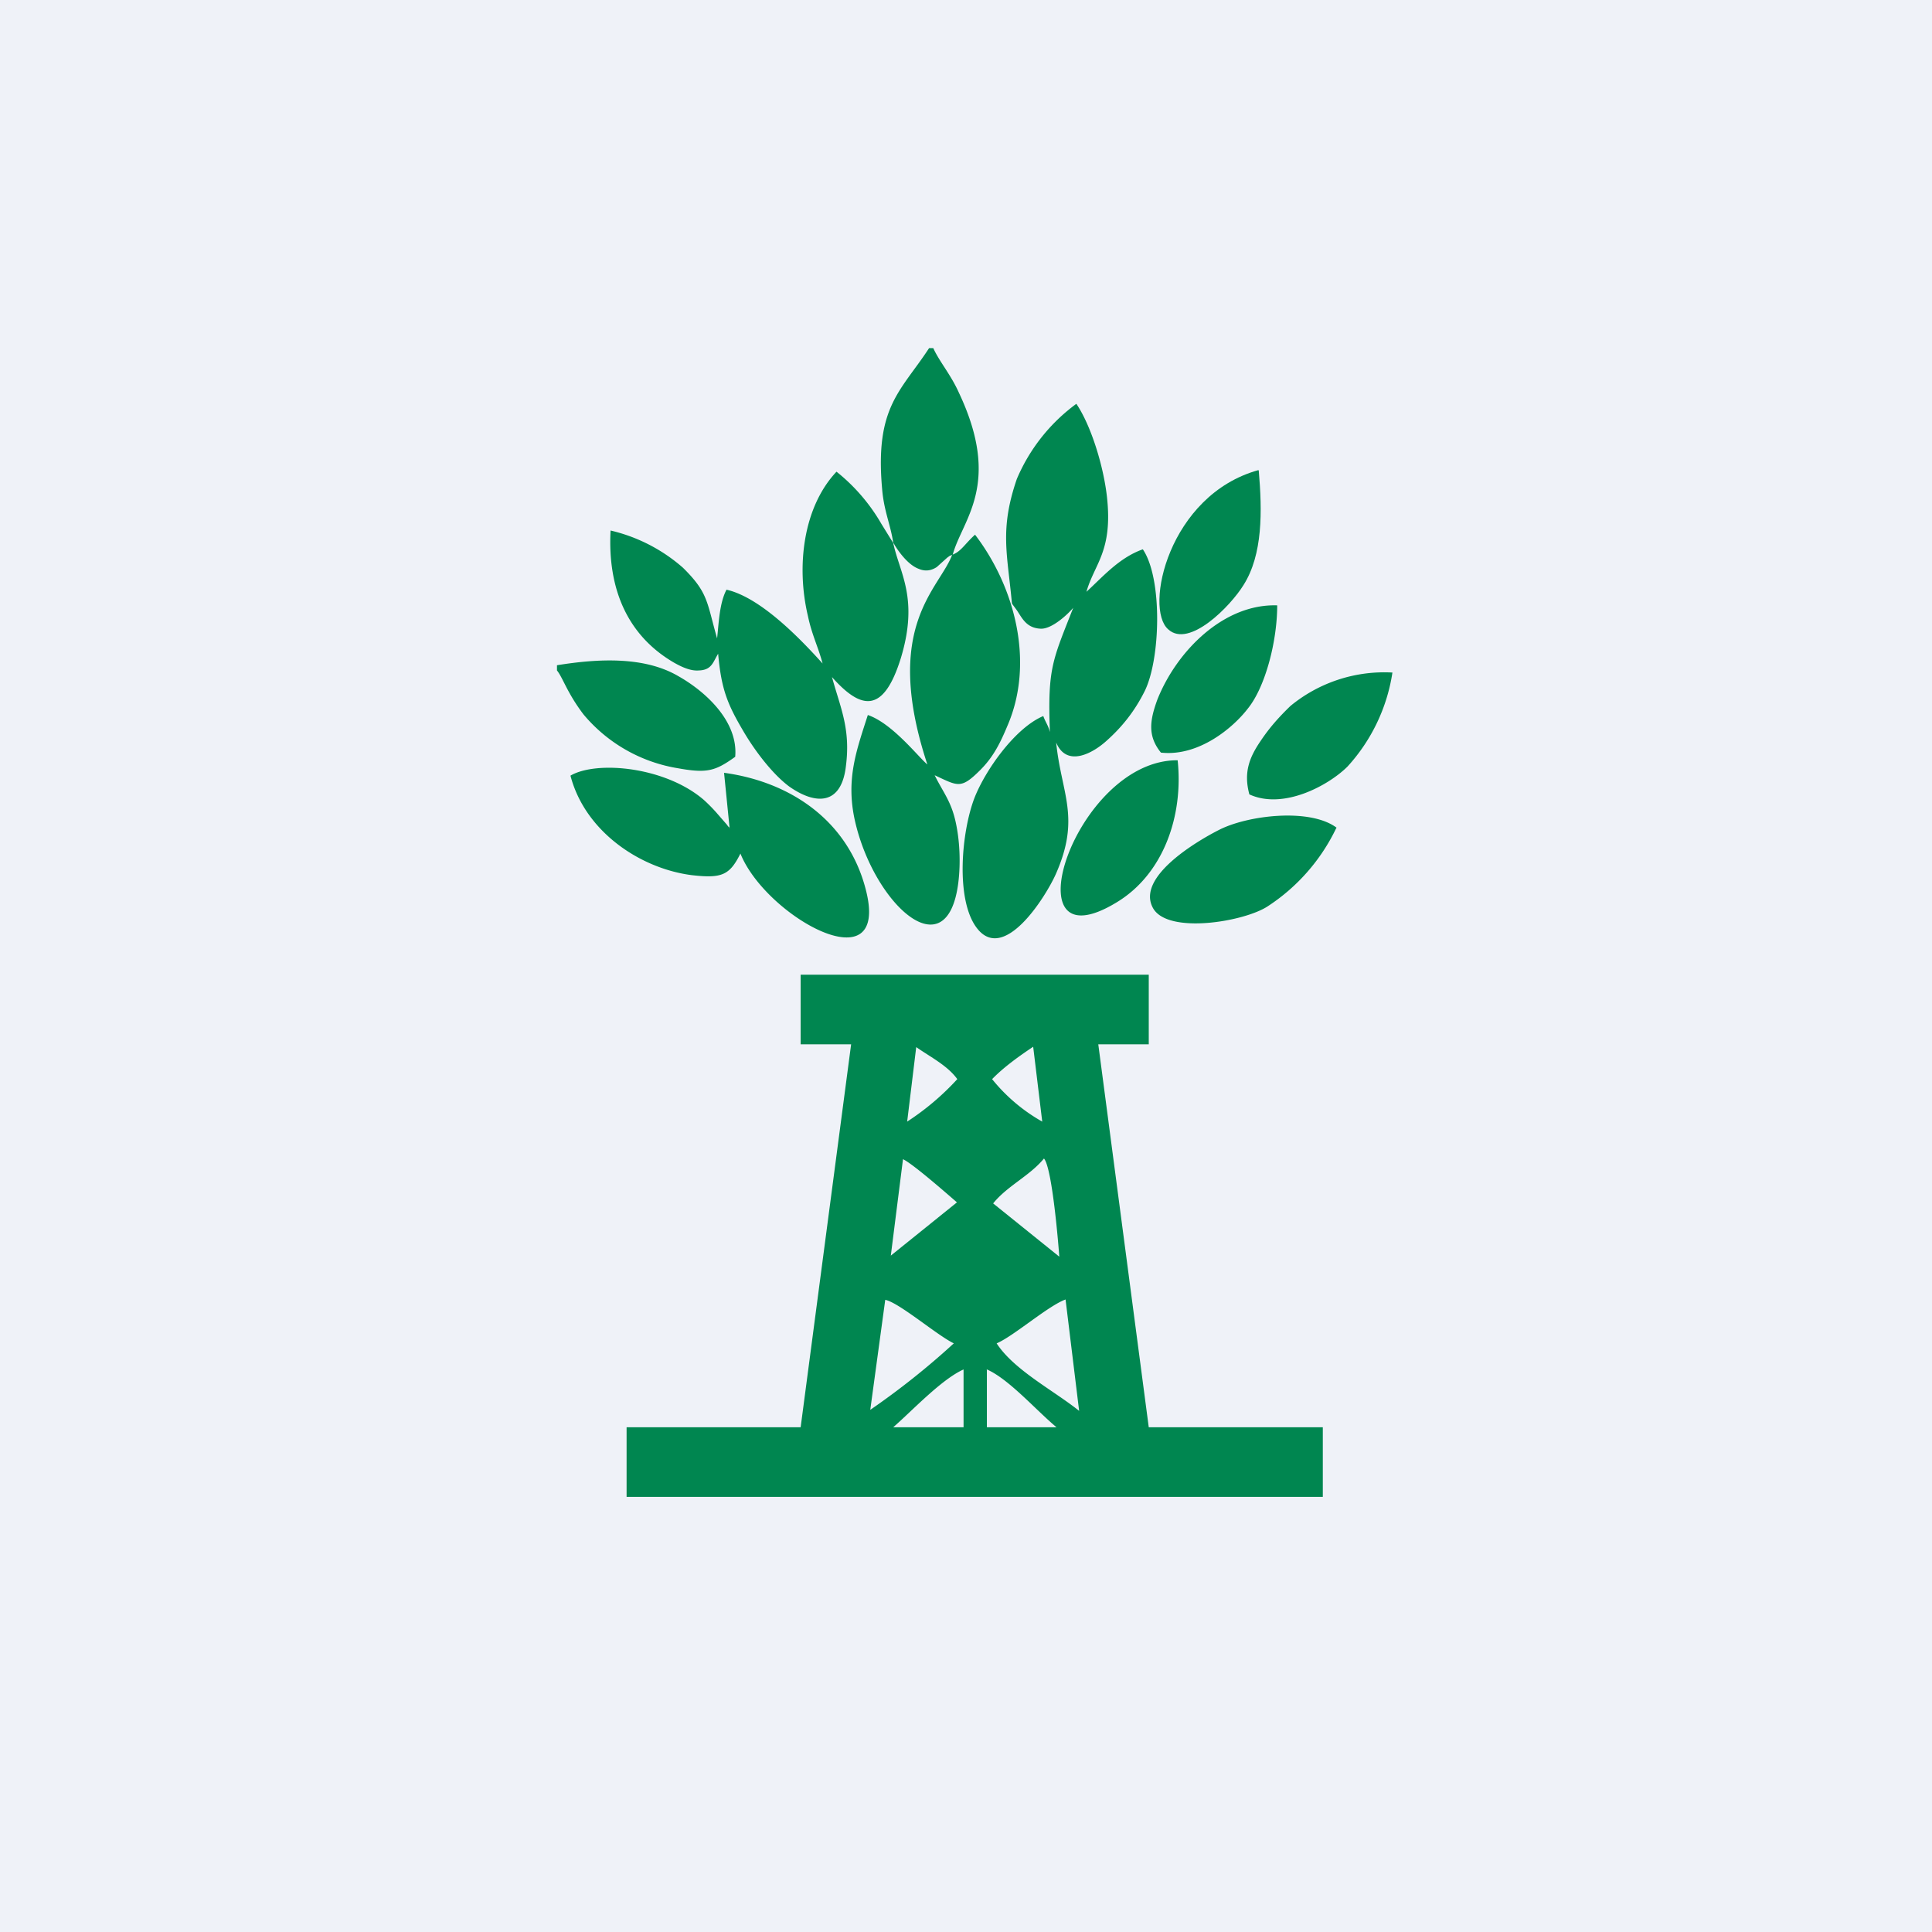 <?xml version="1.0" encoding="UTF-8"?>
<!-- generated by Finnhub -->
<svg viewBox="0 0 55.5 55.5" xmlns="http://www.w3.org/2000/svg">
<path d="M 0,0 H 55.5 V 55.5 H 0 Z" fill="rgb(239, 242, 248)"/>
<path d="M 28.34,39.335 C 28.98,39.61 29.77,40.52 30.35,41 H 28.35 V 39.35 Z M 27.68,39.34 V 41 H 25.66 C 26.21,40.52 27.05,39.62 27.68,39.34 Z M 28.63,38.59 C 29.11,38.39 30.11,37.51 30.61,37.33 L 31,40.53 C 30.28,39.95 29.13,39.36 28.63,38.59 Z M 25,40.5 L 25.43,37.34 C 25.83,37.42 26.92,38.36 27.4,38.59 A 22,22 0 0,1 25,40.5 Z M 28.53,34.57 C 28.93,34.07 29.58,33.78 29.99,33.28 C 30.23,33.56 30.41,35.81 30.43,36.1 L 28.53,34.57 Z M 25.94,33.3 C 26.22,33.43 27.19,34.28 27.49,34.54 L 25.59,36.07 L 25.94,33.3 Z M 28.5,31 C 28.83,30.66 29.26,30.35 29.68,30.07 L 29.94,32.22 A 5.01,5.01 0 0,1 28.5,31 Z M 26.32,30.08 C 26.72,30.36 27.22,30.61 27.5,31 A 7.46,7.46 0 0,1 26.06,32.22 L 26.32,30.08 Z M 18,43 H 38 V 41 H 33 L 31.55,30 H 33 V 28 H 23 V 30 H 24.45 L 23,41 H 18 V 43 Z M 29.07,17.34 L 29.21,17.53 C 29.36,17.75 29.48,18.04 29.89,18.06 C 30.22,18.08 30.69,17.63 30.83,17.46 C 30.24,18.97 30.09,19.18 30.16,21.03 C 30.11,20.83 30.04,20.76 29.97,20.57 C 29.16,20.91 28.3,22.13 27.99,22.93 C 27.62,23.9 27.45,25.81 28.04,26.63 C 28.82,27.72 30.04,25.76 30.33,25.11 C 31.05,23.48 30.49,22.81 30.34,21.33 C 30.64,22.05 31.39,21.65 31.81,21.26 C 32.21,20.9 32.58,20.46 32.88,19.86 C 33.34,18.94 33.4,16.62 32.83,15.78 C 32.15,16.02 31.68,16.57 31.21,17 C 31.44,16.19 31.97,15.84 31.8,14.28 C 31.7,13.38 31.34,12.22 30.92,11.6 A 5.18,5.18 0 0,0 29.21,13.76 C 28.71,15.22 28.94,15.91 29.07,17.34 Z M 25.66,15.6 L 25.32,15.05 A 5.3,5.3 0 0,0 24.03,13.55 C 23.07,14.57 22.87,16.27 23.21,17.7 C 23.32,18.23 23.51,18.6 23.63,19.06 C 23,18.36 21.85,17.16 20.87,16.94 C 20.67,17.32 20.65,17.87 20.6,18.34 C 20.3,17.29 20.35,17.03 19.62,16.31 A 4.8,4.8 0 0,0 17.54,15.24 C 17.45,16.94 18.04,18.27 19.37,19.04 C 19.55,19.14 19.82,19.28 20.07,19.26 C 20.45,19.25 20.48,19.02 20.63,18.78 C 20.72,19.8 20.9,20.23 21.34,20.98 C 21.67,21.55 22.19,22.24 22.68,22.6 C 23.44,23.13 24.17,23.13 24.3,22.01 C 24.44,20.93 24.14,20.33 23.9,19.45 C 24.76,20.42 25.39,20.48 25.88,18.9 C 26.4,17.18 25.84,16.46 25.66,15.6 Z" fill="rgb(0, 134, 80)"/>
<path d="M 27.36,15.915 C 27.01,16.91 25.32,17.96 26.64,21.96 C 26.4,21.77 25.64,20.78 24.93,20.54 C 24.61,21.54 24.29,22.38 24.56,23.58 C 25.1,25.97 27.21,27.91 27.53,25.35 C 27.6,24.78 27.57,24.13 27.45,23.6 C 27.32,23.01 27.08,22.74 26.85,22.27 C 27.52,22.58 27.6,22.68 28.16,22.12 C 28.52,21.76 28.72,21.38 28.94,20.85 C 29.72,19.05 29.17,16.88 28.01,15.36 C 27.72,15.62 27.61,15.84 27.37,15.93 Z M 16.39,22.29 C 16.81,23.89 18.39,24.95 19.87,25.14 C 20.74,25.24 20.96,25.14 21.27,24.52 C 21.99,26.32 25.56,28.32 24.88,25.59 C 24.38,23.58 22.71,22.46 20.8,22.2 L 20.96,23.8 L 20.94,23.75 C 20.94,23.77 20.9,23.72 20.89,23.7 L 20.62,23.39 A 4.6,4.6 0 0,0 20.22,22.98 C 19.12,22.03 17.15,21.84 16.39,22.28 Z" fill="rgb(0, 134, 80)"/>
<path d="M 25.65,15.585 C 25.67,15.62 25.69,15.62 25.69,15.64 C 25.69,15.64 26.01,16.2 26.39,16.34 C 26.6,16.43 26.77,16.38 26.91,16.29 L 27.21,16.02 C 27.35,15.92 27.23,16 27.37,15.93 C 27.64,14.93 28.79,13.92 27.55,11.29 C 27.32,10.77 26.98,10.38 26.81,10 H 26.69 C 25.88,11.24 25.13,11.68 25.34,14.04 C 25.39,14.68 25.59,15.09 25.66,15.6 Z M 38.4,23.78 C 37.63,23.2 35.82,23.42 35,23.85 C 34.45,24.13 32.6,25.19 33.13,26.1 C 33.57,26.84 35.73,26.48 36.41,26.04 A 5.53,5.53 0 0,0 38.39,23.78 Z M 16,19.1 V 19.26 C 16.17,19.47 16.29,19.9 16.76,20.52 A 4.47,4.47 0 0,0 19.48,22.07 C 20.31,22.22 20.55,22.15 21.12,21.74 C 21.21,20.73 20.28,19.87 19.48,19.42 C 18.5,18.85 17.18,18.92 16,19.11 Z M 33.83,21.84 C 30.88,21.82 28.93,27.84 32.08,25.92 C 33.42,25.11 34,23.44 33.83,21.84 Z M 33.35,21.62 C 34.44,21.74 35.43,20.9 35.85,20.35 C 36.35,19.73 36.69,18.42 36.69,17.39 C 35.16,17.34 33.81,18.69 33.25,20.09 C 33.03,20.69 32.96,21.14 33.35,21.62 Z M 35.89,22.82 C 36.87,23.27 38.17,22.56 38.71,22.02 A 5.15,5.15 0 0,0 40,19.32 A 4.24,4.24 0 0,0 37.07,20.28 C 36.74,20.6 36.47,20.9 36.21,21.29 C 35.89,21.76 35.72,22.19 35.89,22.82 Z" fill="rgb(0, 134, 80)"/>
<path d="M 36.15,13.505 C 33.57,14.22 32.86,17.48 33.56,18.08 C 34.16,18.63 35.35,17.41 35.72,16.81 C 36.28,15.93 36.26,14.68 36.16,13.52 Z" fill="rgb(0, 134, 80)"/>
</svg>
